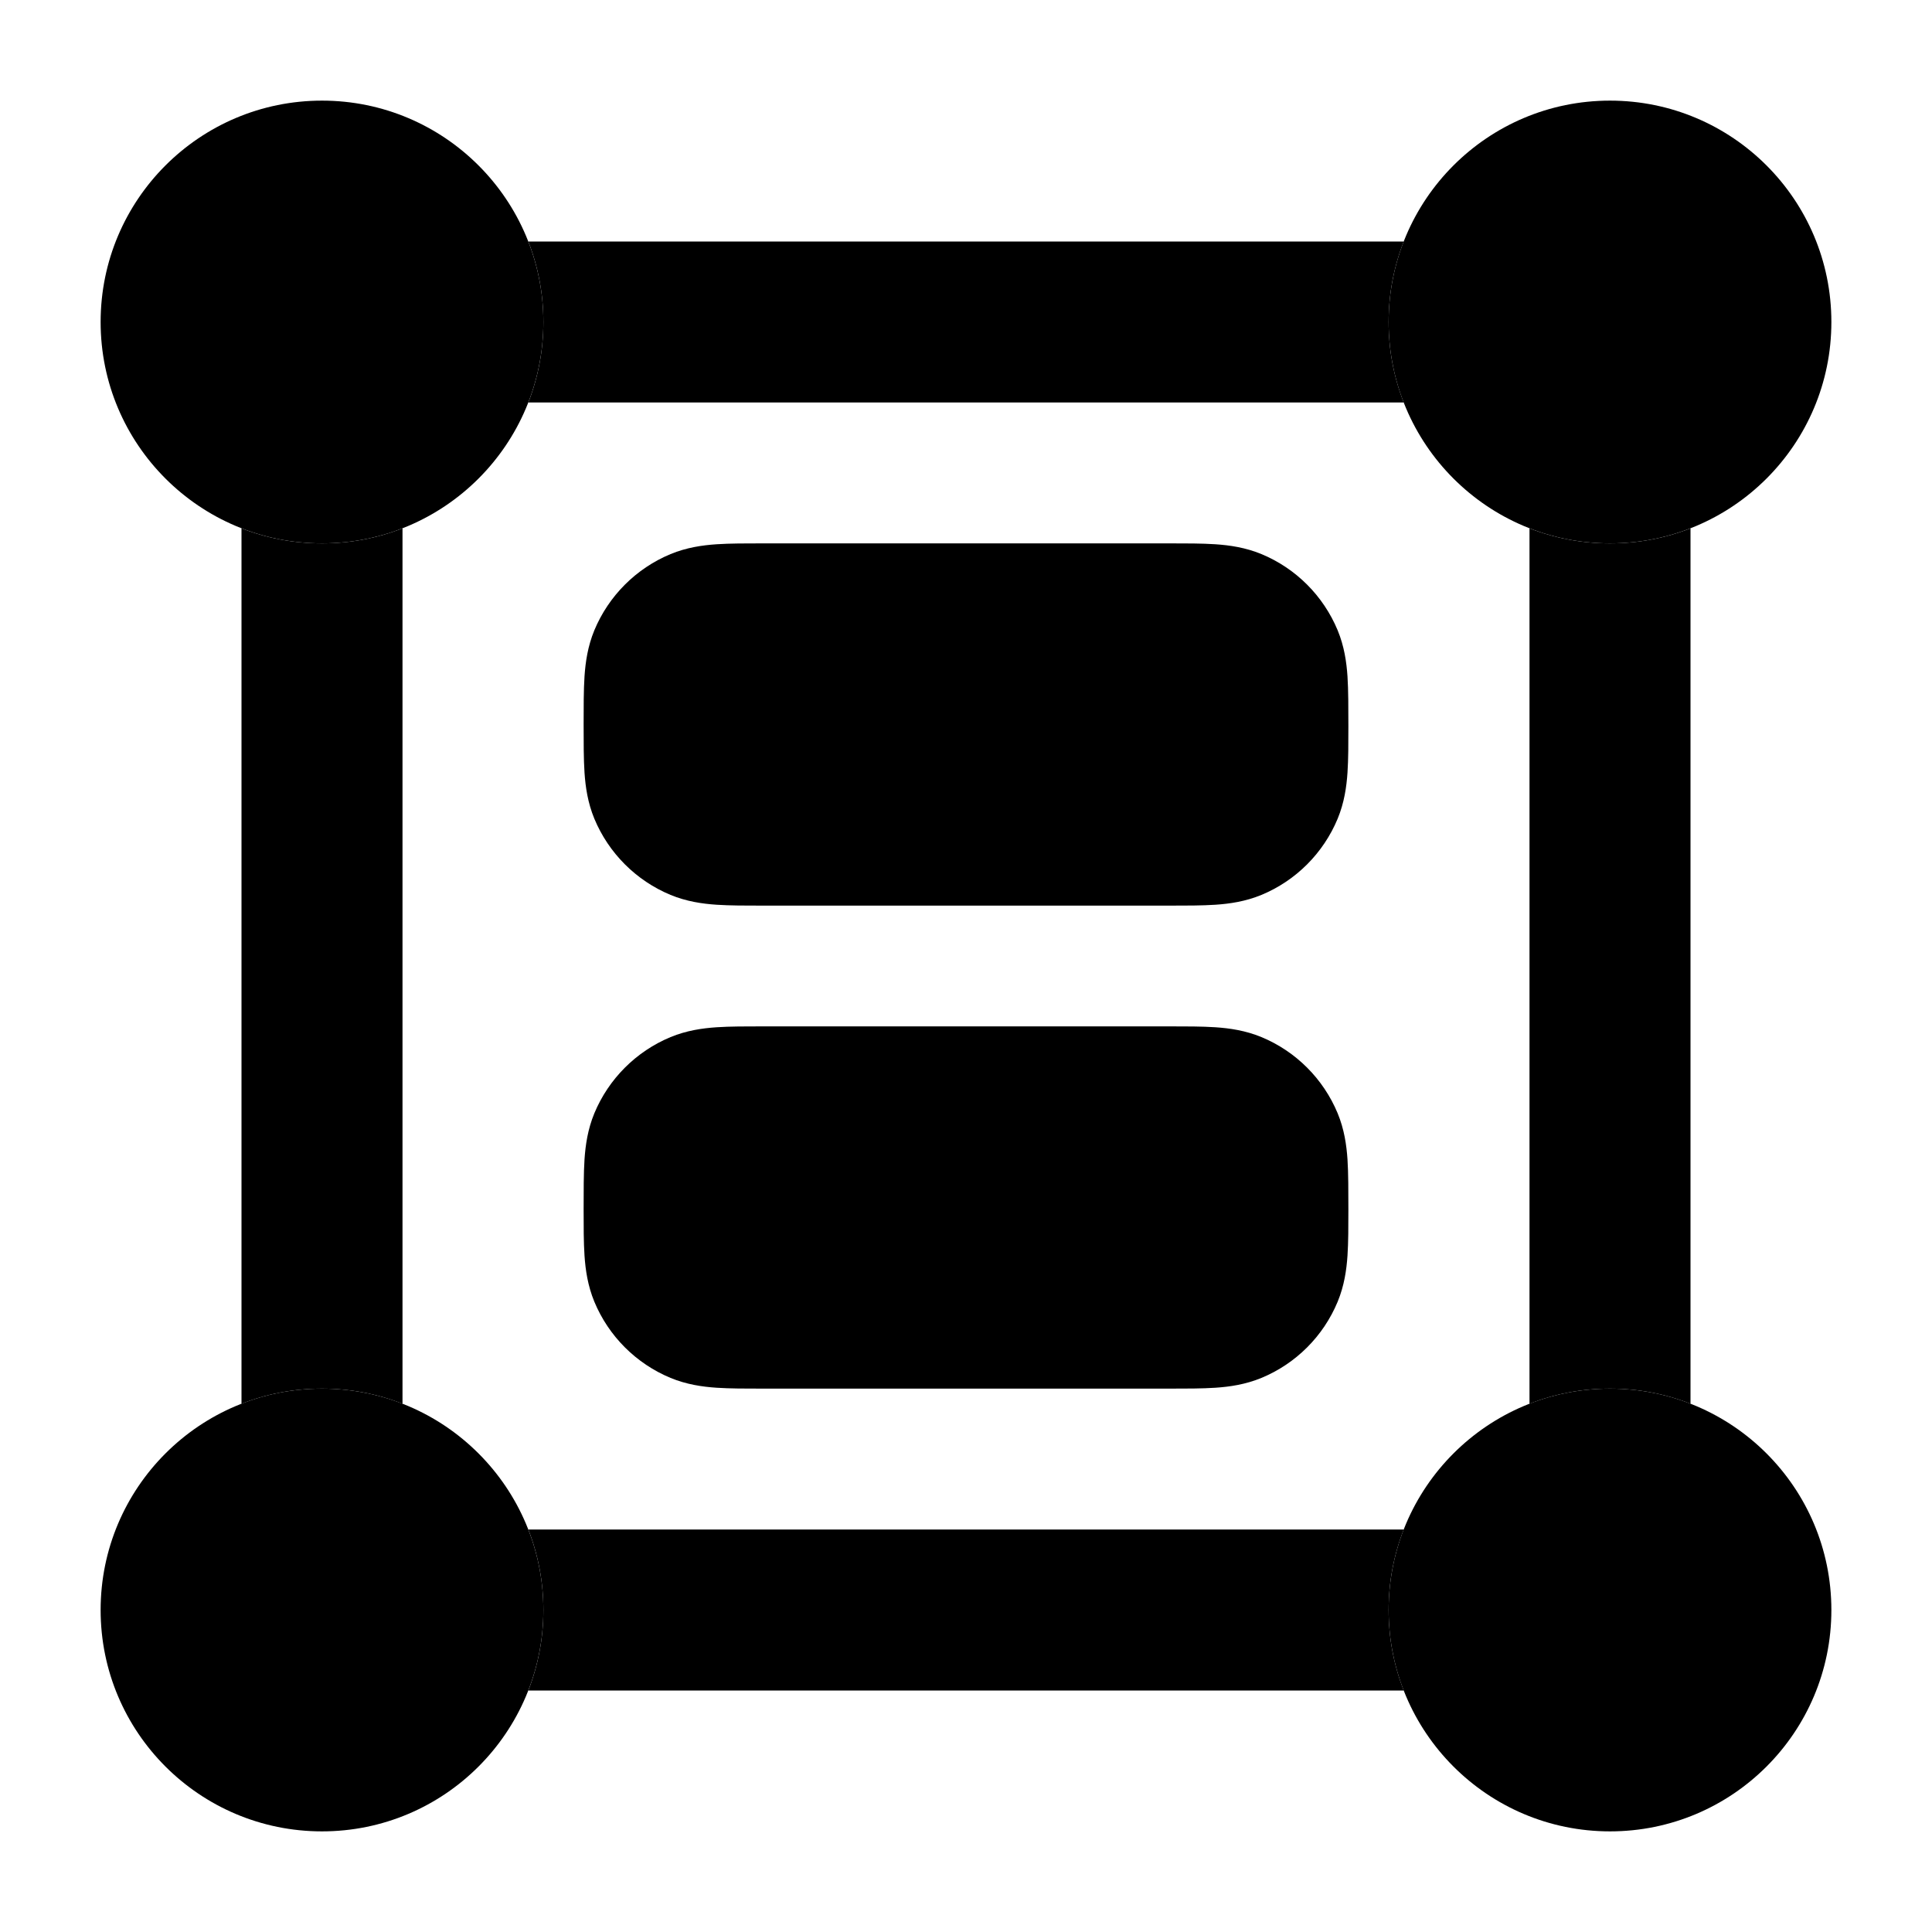 <svg width="24" height="24" viewBox="0 0 24 24" xmlns="http://www.w3.org/2000/svg">
<path class="pr-icon-bulk-secondary" d="M14.522 6.75C14.736 6.75 14.933 6.75 15.098 6.761C15.276 6.773 15.471 6.801 15.67 6.883C16.099 7.061 16.439 7.402 16.617 7.83C16.699 8.029 16.727 8.224 16.739 8.402C16.75 8.567 16.75 8.807 16.75 9.022V9.022C16.75 9.236 16.75 9.433 16.739 9.598C16.727 9.776 16.699 9.971 16.617 10.17C16.439 10.598 16.099 10.939 15.67 11.117C15.471 11.199 15.276 11.227 15.098 11.239C14.933 11.25 14.736 11.25 14.522 11.25H9.478C9.264 11.25 9.067 11.25 8.902 11.239C8.724 11.227 8.529 11.199 8.33 11.117C7.902 10.939 7.561 10.598 7.383 10.17C7.301 9.971 7.273 9.776 7.261 9.598C7.25 9.433 7.25 9.214 7.25 9V9V9C7.25 8.786 7.25 8.567 7.261 8.402C7.273 8.224 7.301 8.029 7.383 7.83C7.561 7.402 7.902 7.061 8.33 6.883C8.529 6.801 8.724 6.773 8.902 6.761C9.067 6.75 9.264 6.75 9.478 6.75H9.478H14.522H14.522Z" fill="currentColor"/>
<path d="M14.522 12.75C14.736 12.75 14.933 12.75 15.098 12.761C15.276 12.773 15.471 12.801 15.67 12.883C16.099 13.061 16.439 13.402 16.617 13.83C16.699 14.029 16.727 14.224 16.739 14.402C16.75 14.567 16.75 14.807 16.75 15.022V15.022C16.75 15.236 16.75 15.433 16.739 15.598C16.727 15.776 16.699 15.971 16.617 16.17C16.439 16.599 16.099 16.939 15.67 17.117C15.471 17.199 15.276 17.227 15.098 17.239C14.933 17.25 14.736 17.25 14.522 17.25H14.522H9.478H9.478C9.264 17.25 9.067 17.25 8.902 17.239C8.724 17.227 8.529 17.199 8.33 17.117C7.902 16.939 7.561 16.599 7.383 16.17C7.301 15.971 7.273 15.776 7.261 15.598C7.25 15.433 7.25 15.236 7.25 15.022V15.022C7.25 14.807 7.25 14.567 7.261 14.402C7.273 14.224 7.301 14.029 7.383 13.83C7.561 13.402 7.902 13.061 8.33 12.883C8.529 12.801 8.724 12.773 8.902 12.761C9.067 12.75 9.264 12.75 9.478 12.75H9.478H14.522H14.522Z" fill="currentColor"/>
<g class="pr-icon-bulk-secondary">
<path d="M1.25 4C1.25 2.481 2.481 1.25 4 1.25C5.519 1.25 6.75 2.481 6.75 4C6.75 5.519 5.519 6.75 4 6.75C2.481 6.75 1.25 5.519 1.25 4Z" fill="currentColor"/>
<path d="M17.25 4C17.25 2.481 18.481 1.25 20 1.25C21.519 1.25 22.75 2.481 22.75 4C22.75 5.519 21.519 6.75 20 6.75C18.481 6.75 17.25 5.519 17.25 4Z" fill="currentColor"/>
<path d="M17.25 20C17.25 18.481 18.481 17.25 20 17.25C21.519 17.25 22.75 18.481 22.75 20C22.75 21.519 21.519 22.75 20 22.75C18.481 22.75 17.25 21.519 17.25 20Z" fill="currentColor"/>
<path d="M1.25 20C1.25 18.481 2.481 17.25 4 17.25C5.519 17.25 6.75 18.481 6.75 20C6.75 21.519 5.519 22.75 4 22.75C2.481 22.75 1.25 21.519 1.25 20Z" fill="currentColor"/>
</g>
<path d="M3 6.563V17.438C3.31 17.316 3.647 17.25 4 17.25C4.353 17.25 4.69 17.316 5 17.438V6.563C4.69 6.684 4.353 6.75 4 6.75C3.647 6.75 3.31 6.684 3 6.563Z" fill="currentColor"/>
<path d="M6.563 5H17.438C17.316 4.69 17.25 4.353 17.25 4C17.25 3.647 17.316 3.31 17.438 3H6.563C6.684 3.31 6.75 3.647 6.75 4C6.75 4.353 6.684 4.69 6.563 5Z" fill="currentColor"/>
<path d="M19 6.563C19.31 6.684 19.647 6.75 20 6.75C20.353 6.75 20.69 6.684 21 6.563V17.438C20.69 17.316 20.353 17.25 20 17.25C19.647 17.25 19.31 17.316 19 17.438V6.563Z" fill="currentColor"/>
<path d="M17.438 19H6.563C6.684 19.31 6.75 19.647 6.75 20C6.75 20.353 6.684 20.69 6.563 21H17.438C17.316 20.69 17.25 20.353 17.25 20C17.25 19.647 17.316 19.31 17.438 19Z" fill="currentColor"/>
</svg>
